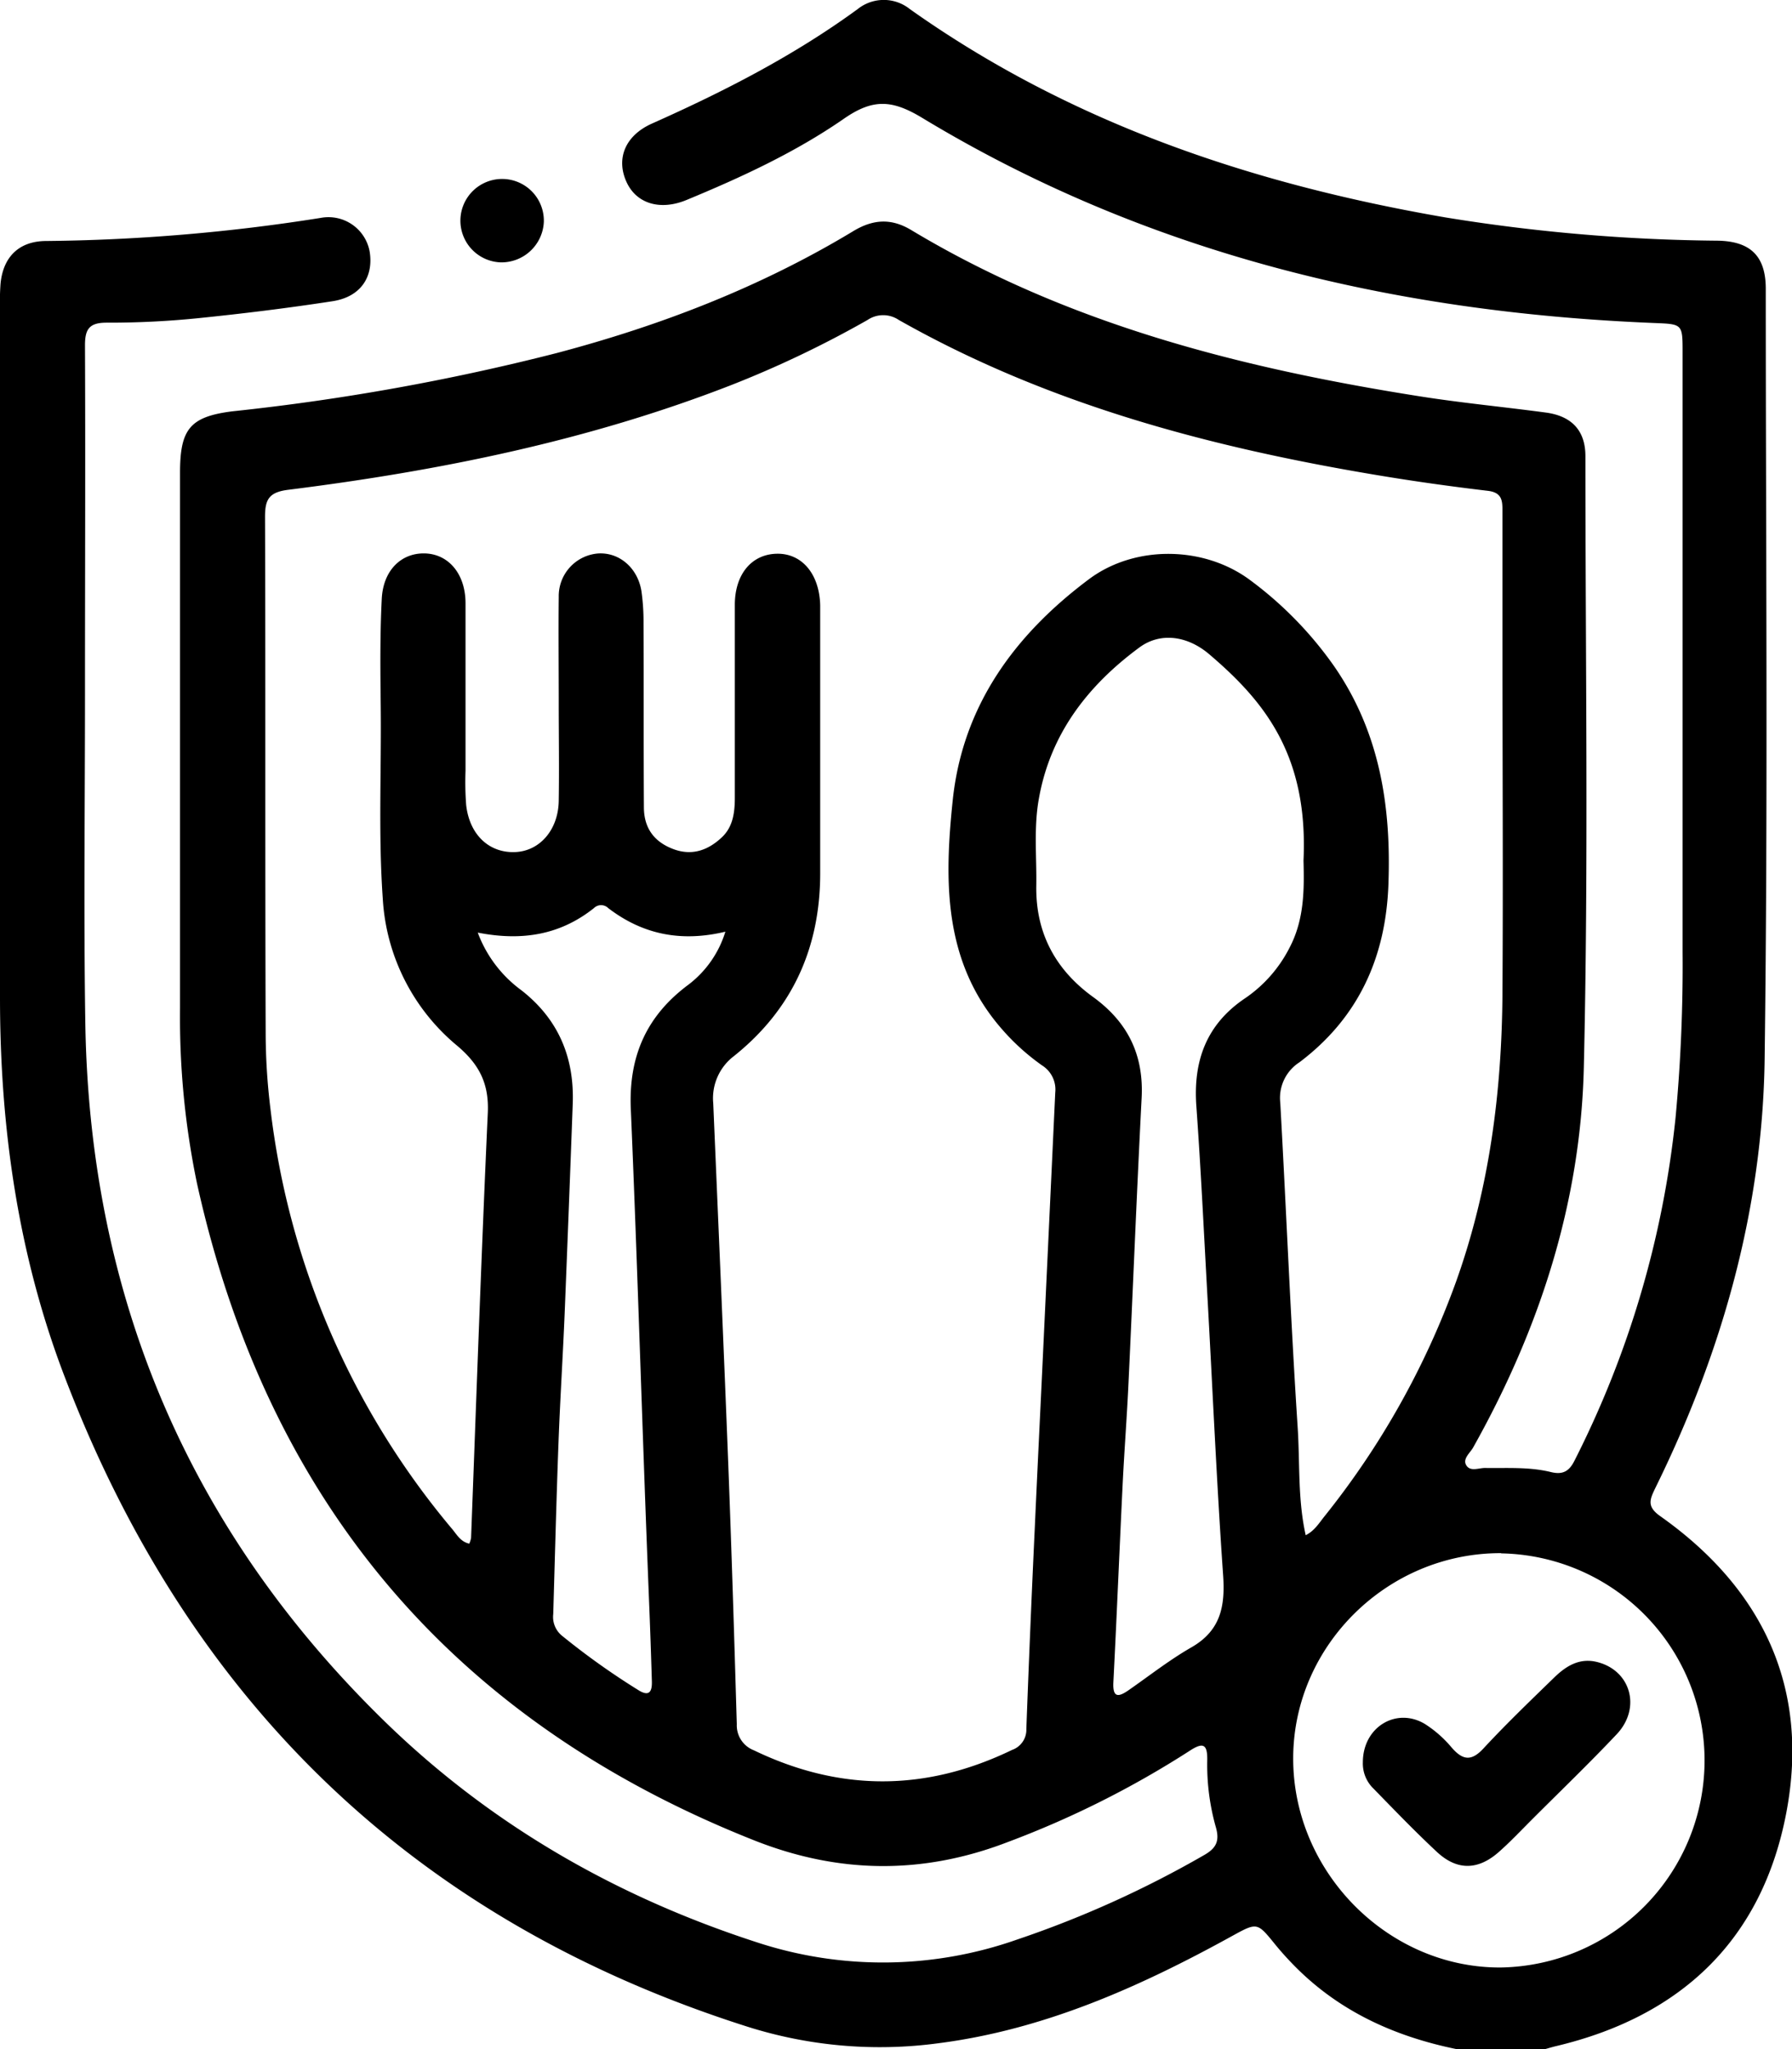 <svg xmlns="http://www.w3.org/2000/svg" viewBox="0 0 335.44 383.62"><g id="Layer_2" data-name="Layer 2"><g id="Layer_1-2" data-name="Layer 1"><path d="M272.59,383.62c-11.75-2.41-22.25-7.22-30.7-16q-1.69-1.74-3.23-3.63c-3.36-4.14-3.32-4.12-8.16-1.46-17.24,9.5-35.09,17.46-54.82,20a82.09,82.09,0,0,1-35.87-3.13C77.44,359.54,35.16,318.41,12,257.48,3.34,234.75,0,211,0,186.72Q0,122.16,0,57.61A44.74,44.74,0,0,1,.1,53.12c.48-5.06,3.5-8,8.57-8A347.87,347.87,0,0,0,60,40.8a7.84,7.84,0,0,1,9.19,6.27c.79,4.79-1.71,8.52-6.92,9.32-8.49,1.31-17,2.35-25.57,3.22a165.25,165.25,0,0,1-16.79.8c-3.23,0-4,1.26-4,4.22.09,21.7,0,43.41,0,65.12,0,20.58-.26,41.17.06,61.74.8,51.23,19.34,95,56.07,130.82,19.8,19.29,43.24,32.75,69.53,41.29a75.59,75.59,0,0,0,48.82-.48,195.14,195.14,0,0,0,35.05-15.84c2.18-1.26,2.89-2.57,2.17-5.13a42.94,42.94,0,0,1-1.63-12.57c.06-3.11-.8-3.44-3.35-1.76a178.19,178.19,0,0,1-34,17.05c-15.92,6.13-31.63,5.94-47.4-.3C84.59,322.13,50,280.92,36.87,221.53a152.56,152.56,0,0,1-3.17-32.7q0-50.15,0-100.29C33.7,80.37,35.51,78,43.56,77A425.34,425.34,0,0,0,104.2,66.1c19.52-5.16,38.19-12.36,55.51-22.82,3.7-2.24,7.11-2.47,10.86-.21,29.28,17.6,61.67,25.83,95,31.1,7.87,1.25,15.82,2,23.72,3.06,4.87.63,7.48,3.34,7.48,8.17,0,38.18.6,76.36-.3,114.51-.6,25.28-8.31,49-20.75,71.15-.59,1-2,2.1-1.23,3.3s2.3.46,3.5.47c4.11.06,8.24-.23,12.29.76,2.11.52,3.39,0,4.44-2.12a183.38,183.38,0,0,0,18.92-64.2,305.61,305.61,0,0,0,1.32-31V66c0-5.46,0-5.31-5.61-5.54-48.61-2-94.77-13-136.72-38.39-5.7-3.45-9.26-3.58-14.65.15-9.12,6.32-19.26,11-29.54,15.25-4.91,2-9.32.64-11.16-3.39-2-4.38-.27-8.7,4.77-10.95,13.47-6,26.54-12.69,38.5-21.43a7.81,7.81,0,0,1,9.76,0c30.14,21.39,64.17,32.77,100.22,39a333.53,333.53,0,0,0,51,4.36c6.13.11,9,2.88,9,9,0,48,.42,96.06-.21,144.08-.36,28.3-8,55.14-20.51,80.54-1,2.09-1.56,3.38.95,5.16,19.19,13.55,28,32.13,23.65,55.35-4.46,23.79-19.56,38.28-43.13,43.88-.72.17-1.43.39-2.15.59ZM87.84,289a4.85,4.85,0,0,0,.34-1.07c1-26.53,1.92-53.07,3.13-79.59.24-5.42-1.55-9-5.66-12.5a38.63,38.63,0,0,1-14-27.6c-.84-12-.25-23.94-.38-35.91-.08-6.73-.15-13.48.19-20.2.26-5.37,3.66-8.63,8.06-8.52s7.6,3.78,7.62,9.29c0,10.48,0,21,0,31.44a56.17,56.17,0,0,0,.12,6.36c.62,5.6,4.33,9.06,9.25,8.82,4.56-.22,8-4.19,8.08-9.59.1-6.11,0-12.23,0-18.34,0-6.61-.07-13.22,0-19.83a8,8,0,0,1,7.25-8.13c4-.32,7.53,2.64,8.23,7.05a40.87,40.87,0,0,1,.39,6c.05,11.47,0,23,.07,34.43,0,4,2,6.59,5.66,7.91,3.46,1.24,6.42.1,8.91-2.24,2.15-2,2.46-4.78,2.45-7.6,0-12,0-23.95,0-35.93,0-5.75,3.15-9.47,7.83-9.58s8,3.72,8.15,9.66c0,.5,0,1,0,1.49q0,24.33,0,48.66c0,13.95-5.21,25.5-16.16,34.25a9.91,9.91,0,0,0-3.86,8.82c.95,22.41,1.93,44.83,2.8,67.25.63,16.31,1.13,32.64,1.61,49a5,5,0,0,0,3.2,4.89c16.14,7.78,32.2,7.73,48.32-.07a4,4,0,0,0,2.68-3.93c.47-12.7,1-25.4,1.6-38.11.52-11.57,1.1-23.15,1.64-34.73q1.09-23.16,2.17-46.31a5.33,5.33,0,0,0-2.46-5.07,42,42,0,0,1-7.48-6.75c-11.06-12.6-10.83-27.81-9.25-42.91,1.85-17.66,11.59-31,25.59-41.44,8.57-6.35,21.5-6.21,30.16.3a70,70,0,0,1,15.6,16c8.59,12.39,10.75,26.28,10.2,41-.51,13.68-5.67,24.93-16.65,33.21a7.93,7.93,0,0,0-3.59,7.56c1.13,20.28,1.94,40.58,3.26,60.85.43,6.66,0,13.41,1.5,20.13,1.62-.81,2.47-2.22,3.44-3.44A153.64,153.64,0,0,0,272.54,240c6.26-17.48,8.58-35.58,8.7-54,.14-21.83,0-43.66,0-65.49q0-12.35,0-24.7c0-2,0-3.6-2.75-3.92-6.92-.82-13.84-1.79-20.72-2.94-31.28-5.22-61.67-13.27-89.53-29.05a5.22,5.22,0,0,0-5.84,0,197.5,197.5,0,0,1-25.64,12.24c-26.67,10.37-54.46,16-82.74,19.55-3.71.45-4.42,1.83-4.41,5.14.1,32.18,0,64.37.12,96.55a117.58,117.58,0,0,0,.89,14.17,149.34,149.34,0,0,0,33.9,78.57C85.46,287.19,86.14,288.63,87.84,289ZM244,161.1c.92-19.86-7.47-29.93-17.62-38.59-4.13-3.53-9.2-4.17-13.09-1.3-9.64,7.11-16.65,16.13-18.81,28.23-1,5.41-.41,10.95-.5,16.43-.13,8.81,3.6,15.69,10.61,20.77,6.51,4.71,9.53,10.84,9.11,18.92-.92,17.79-1.62,35.6-2.46,53.4-.29,6.22-.77,12.43-1.08,18.65-.61,12.44-1.11,24.9-1.75,37.34-.15,3,1,2.78,2.9,1.45,3.89-2.71,7.64-5.66,11.73-8,5.48-3.16,6.32-7.71,5.91-13.54-1.24-17.77-2-35.58-3-53.36-.63-11.45-1.18-22.9-2-34.32-.64-8.56,1.88-15.45,9.18-20.33a25.33,25.33,0,0,0,8.28-9.47C244.2,172.05,244.13,166.33,244,161.1Zm37,129.68C259.79,290.7,242.2,308,242.07,329c-.13,21.35,17.65,39.41,38.77,39.35a38.77,38.77,0,0,0,.16-77.53ZM89.43,174.6a23.52,23.52,0,0,0,8.16,10.79c6.94,5.42,9.93,12.57,9.62,21.23q-.72,19.6-1.51,39.2c-.33,8-.84,15.91-1.14,23.88-.41,10.83-.68,21.66-1,32.49a4.53,4.53,0,0,0,1.58,4,137.72,137.72,0,0,0,14.29,10.19c2,1.28,2.65.47,2.59-1.6q-.23-7.84-.55-15.68c-1.23-30.49-2.09-61-3.39-91.48-.42-9.84,2.91-17.41,10.77-23.26a19.69,19.69,0,0,0,6.93-9.93c-8.36,2-15.52.49-21.93-4.42a1.9,1.9,0,0,0-2.67,0C104.91,175,97.78,176.24,89.43,174.6Z"/><path d="M93.73,49.12a7.81,7.81,0,1,1,8.07-7.61A7.94,7.94,0,0,1,93.73,49.12Z"/><path d="M255.11,329.94c0-6.66,6.32-10.38,11.63-7.17a21.79,21.79,0,0,1,5,4.41c2.12,2.44,3.74,2.57,6,.1,4.24-4.57,8.74-8.89,13.21-13.24,2.21-2.14,4.73-3.72,8.05-2.87,6.27,1.59,8.26,8.61,3.62,13.52-5.13,5.44-10.53,10.63-15.82,15.92-2,2-4,4.13-6.11,6-3.92,3.54-7.88,3.66-11.69.13-4.1-3.82-8-7.88-11.91-11.89A6.53,6.53,0,0,1,255.11,329.94Z"/></g></g></svg>
